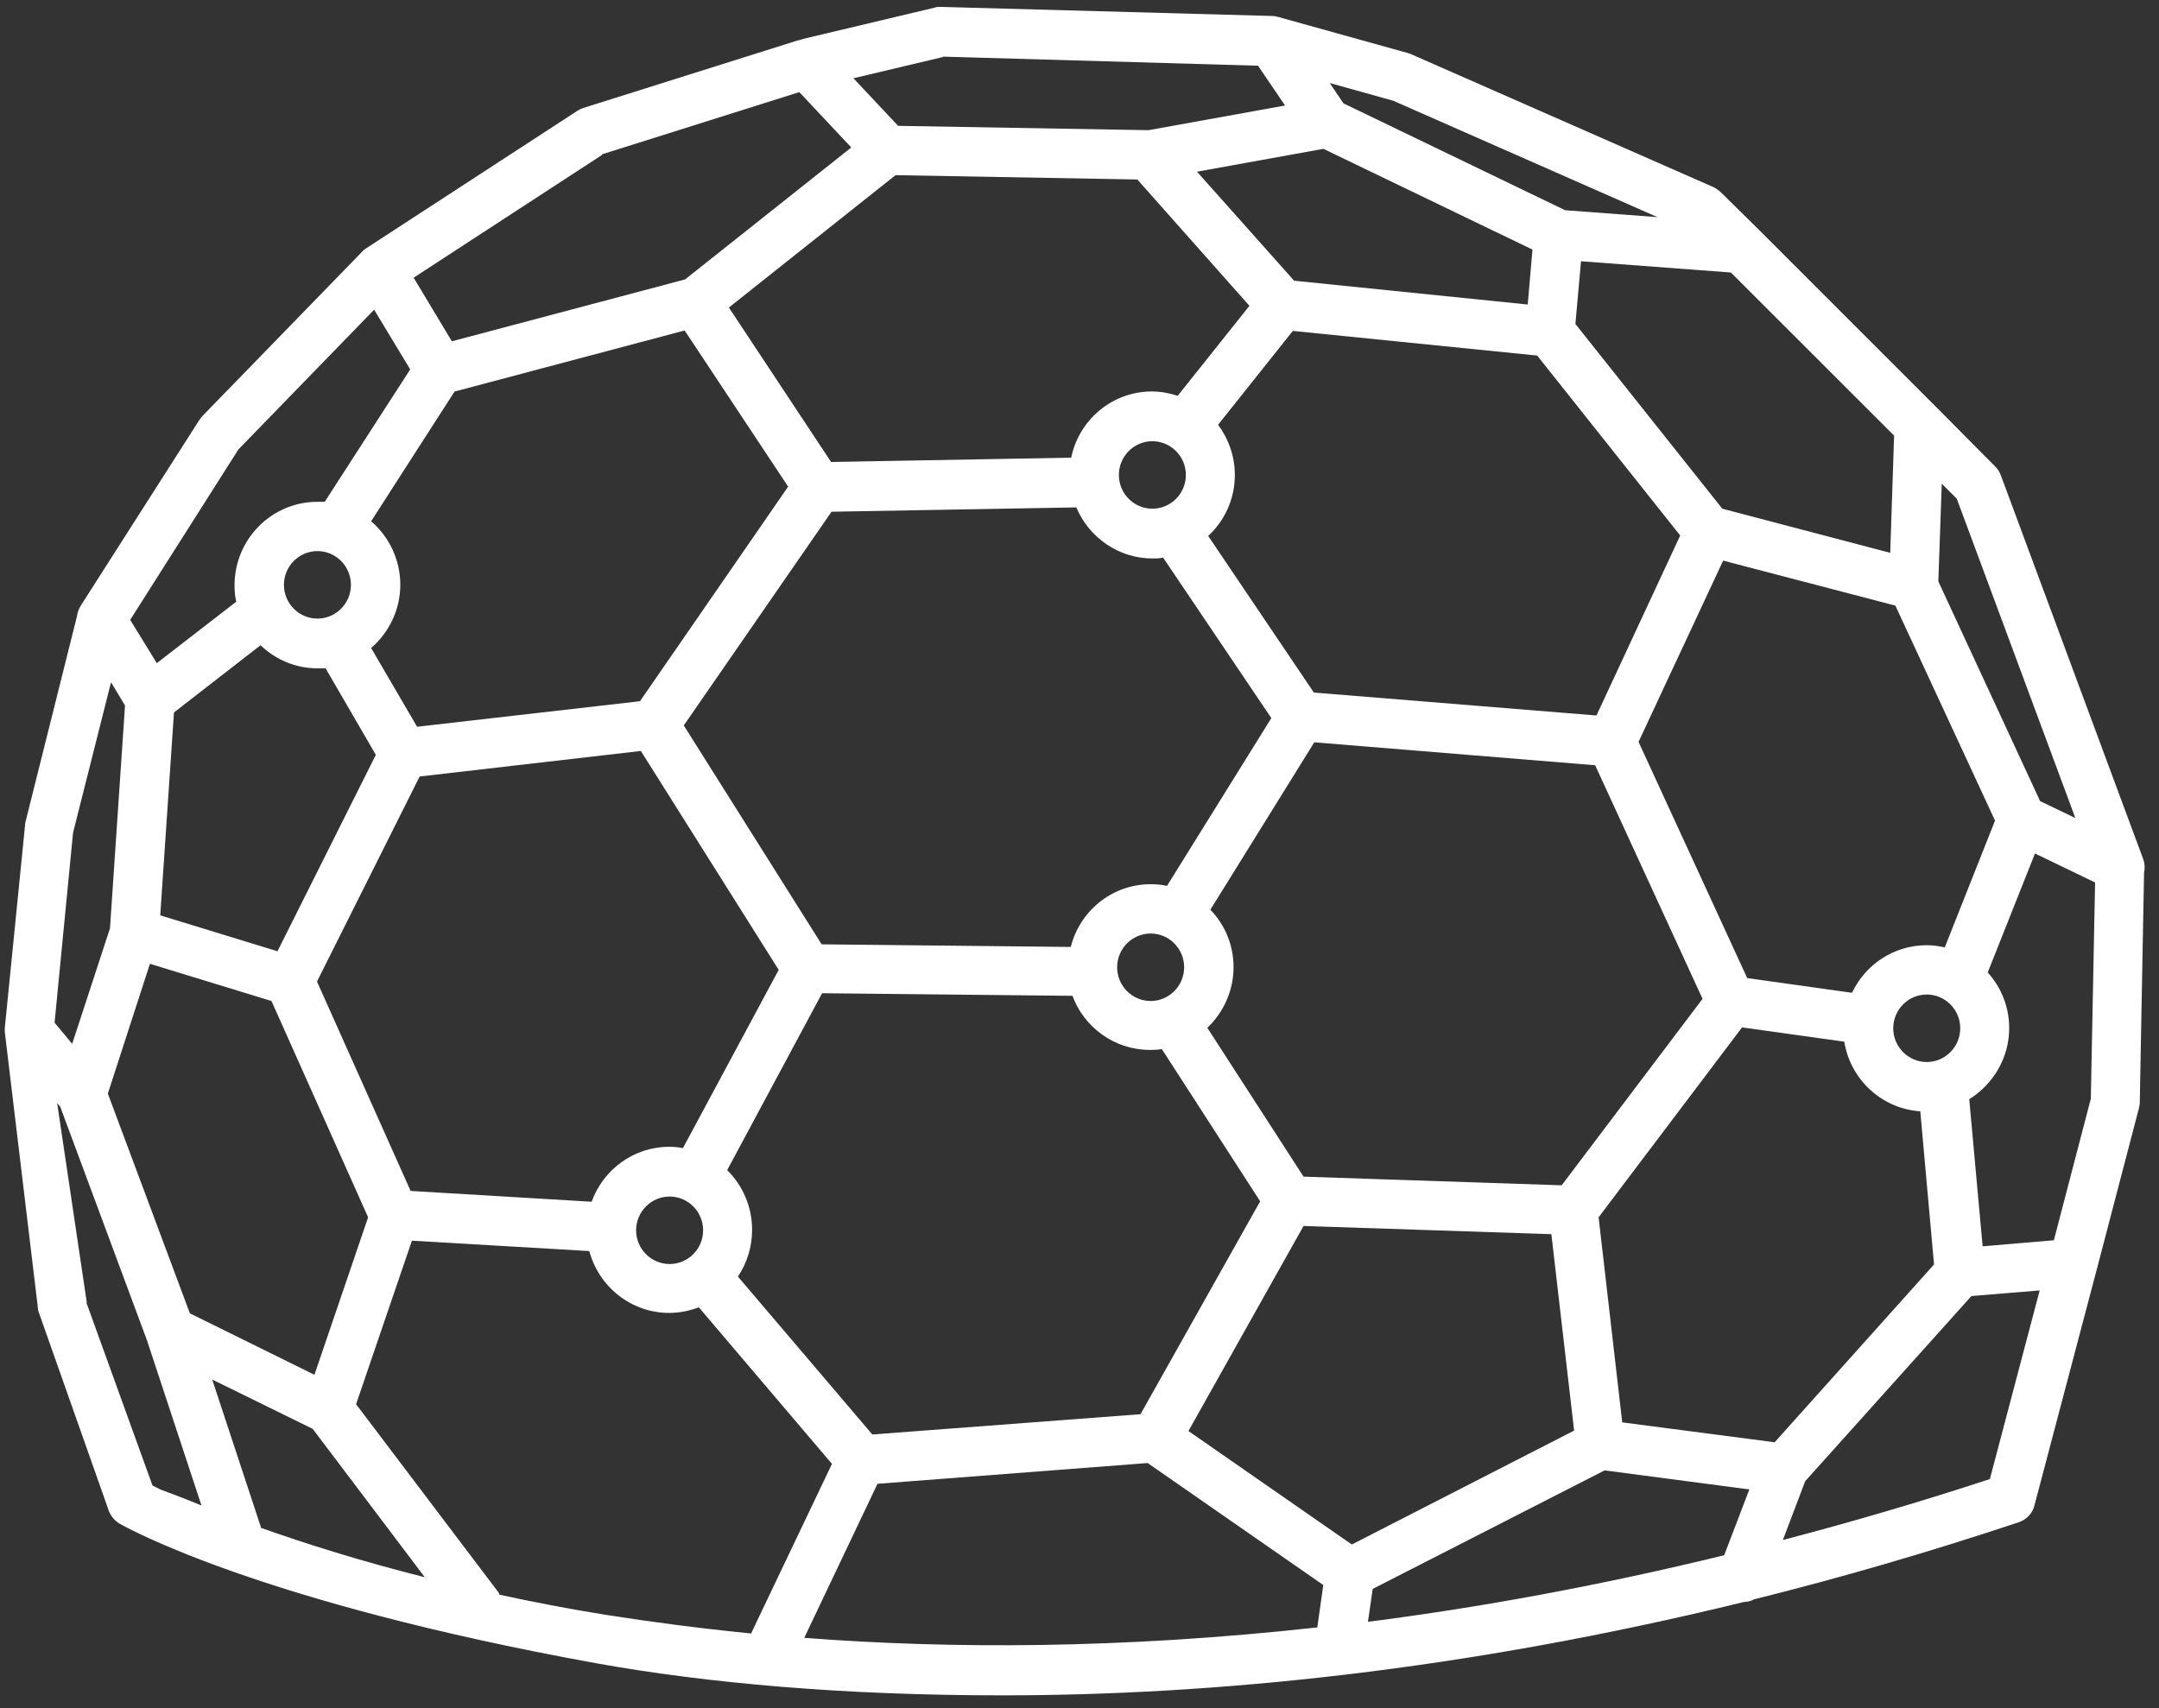 <svg xmlns="http://www.w3.org/2000/svg" width="115" height="91" fill="none" viewBox="0 0 115 91"><rect x="0" y="0" width="115" height="91" fill="#333333" stroke="none"/><path fill="#fff" d="M114.159 45.767L106.586 25.348C106.518 25.164 106.426 25.002 106.289 24.864L103.155 21.707L93.707 12.258L91.625 10.207C91.625 10.207 91.373 10 91.236 9.954L75.199 2.902C75.199 2.902 75.085 2.856 75.016 2.832L68.061 0.897C67.97 0.874 67.878 0.851 67.764 0.851L50.103 0.367C49.988 0.367 49.874 0.367 49.76 0.413L42.782 2.072C42.782 2.072 42.645 2.118 42.576 2.141C42.576 2.141 42.553 2.141 42.53 2.141L31.046 5.759C31.046 5.759 30.817 5.851 30.726 5.921L19.47 13.249C19.47 13.249 19.31 13.364 19.265 13.434L10.777 22.168C10.777 22.168 10.663 22.306 10.617 22.375L4.303 32.262C4.188 32.446 4.12 32.654 4.097 32.838L1.352 43.808C1.352 43.808 1.329 43.946 1.329 44.015L0.254 54.777C0.254 54.777 0.254 54.87 0.254 54.916C0.254 54.916 0.254 54.939 0.254 54.962L2.015 69.642C2.015 69.642 2.015 69.803 2.061 69.895L5.744 80.335C5.836 80.681 6.064 80.98 6.362 81.165C6.774 81.395 13.843 85.359 31.778 88.608C37.681 89.668 44.932 90.314 53.374 90.314C64.561 90.314 77.853 89.023 92.906 85.336C93.089 85.336 93.272 85.29 93.432 85.198C97.984 84.068 102.674 82.709 107.524 81.095C107.936 80.957 108.279 80.612 108.371 80.174L111.688 67.614L113.93 59.041C113.93 59.041 113.976 58.833 113.976 58.741L114.204 46.504C114.25 46.273 114.25 46.02 114.159 45.767ZM105.603 66.369L104.893 58.557C106.152 57.773 107.021 56.367 107.021 54.777C107.021 53.625 106.586 52.588 105.877 51.804L108.394 45.467L111.596 47.011L111.368 58.534L109.4 66.07L105.625 66.392L105.603 66.369ZM94.53 76.832L86.409 75.772L85.15 64.848L92.791 54.731L98.236 55.492C98.556 57.497 100.226 59.064 102.285 59.202L103.017 67.36L94.507 76.855L94.53 76.832ZM71.996 82.271L63.303 76.233L69.434 65.309L82.634 65.747L83.846 76.21L72.019 82.271H71.996ZM60.786 75.334L46.465 76.417L39.305 68.005C39.785 67.291 40.06 66.438 40.06 65.517C40.06 64.272 39.556 63.143 38.733 62.336L43.789 52.911L57.126 53.049C57.744 54.731 59.368 55.93 61.244 55.93C61.45 55.93 61.679 55.93 61.884 55.883L67.123 63.996L60.764 75.311L60.786 75.334ZM31.527 64.019L21.872 63.443L16.885 52.288L22.353 41.365L34.135 40.005L41.478 51.666L36.377 61.161C36.148 61.115 35.896 61.092 35.644 61.092C33.746 61.092 32.121 62.313 31.504 64.042L31.527 64.019ZM13.911 81.395L11.303 73.49L16.657 76.118L22.627 84.022C19.242 83.169 16.313 82.248 13.911 81.395ZM16.748 73.237L10.114 69.964L5.744 58.257L7.986 51.343L14.46 53.325L19.608 64.848L16.748 73.237ZM13.888 34.382C14.689 35.142 15.741 35.603 16.908 35.603C17.045 35.603 17.183 35.603 17.343 35.603L20.019 40.212L14.78 50.675L8.535 48.762L9.267 37.954L13.866 34.382H13.888ZM24.229 20.854L36.468 17.605L41.981 25.924L34.089 37.355L22.216 38.715L19.768 34.52C20.706 33.714 21.323 32.492 21.323 31.156C21.323 29.819 20.729 28.598 19.768 27.768L24.229 20.831V20.854ZM47.701 9.331L60.581 9.562L66.551 16.291L62.731 21.085C62.296 20.946 61.839 20.854 61.358 20.854C59.231 20.854 57.469 22.375 57.057 24.38L44.269 24.611L38.824 16.383L47.701 9.331ZM70.486 7.926L81.627 13.295L81.376 16.222L68.931 14.954L63.76 9.147L70.509 7.926H70.486ZM100.958 32.262L106.266 43.715L103.589 50.468C103.269 50.399 102.949 50.353 102.629 50.353C100.867 50.353 99.357 51.39 98.648 52.888L93.066 52.104L87.278 39.521L91.785 29.865L100.958 32.262ZM104.413 54.777C104.413 55.768 103.612 56.575 102.629 56.575C101.645 56.575 100.844 55.768 100.844 54.777C100.844 53.786 101.645 52.98 102.629 52.98C103.612 52.98 104.413 53.786 104.413 54.777ZM83.183 63.143L69.434 62.682L64.309 54.754C65.156 53.948 65.705 52.795 65.705 51.528C65.705 50.33 65.247 49.269 64.47 48.463L70.006 39.544L84.967 40.766L90.687 53.21L83.183 63.143ZM57.012 50.445L43.766 50.306L36.422 38.645L44.292 27.261L57.332 27.03C57.995 28.62 59.574 29.75 61.381 29.75C61.587 29.75 61.77 29.75 61.953 29.704L67.718 38.254L62.159 47.195C61.884 47.126 61.587 47.103 61.29 47.103C59.231 47.103 57.515 48.532 57.035 50.445H57.012ZM63.166 25.302C63.166 26.293 62.365 27.099 61.381 27.099C60.397 27.099 59.597 26.293 59.597 25.302C59.597 24.311 60.397 23.504 61.381 23.504C62.365 23.504 63.166 24.311 63.166 25.302ZM61.29 49.73C62.273 49.73 63.074 50.537 63.074 51.528C63.074 52.519 62.273 53.325 61.29 53.325C60.306 53.325 59.505 52.519 59.505 51.528C59.505 50.537 60.306 49.73 61.29 49.73ZM85.036 38.115L69.983 36.894L64.355 28.551C65.225 27.745 65.774 26.593 65.774 25.302C65.774 24.288 65.43 23.366 64.881 22.629L68.862 17.628L81.879 18.941L89.497 28.528L85.036 38.115ZM16.908 29.358C17.892 29.358 18.692 30.165 18.692 31.156C18.692 32.147 17.892 32.953 16.908 32.953C15.924 32.953 15.124 32.147 15.124 31.156C15.124 30.165 15.924 29.358 16.908 29.358ZM35.667 63.742C36.651 63.742 37.452 64.549 37.452 65.54C37.452 66.531 36.651 67.337 35.667 67.337C34.684 67.337 33.883 66.531 33.883 65.54C33.883 64.549 34.684 63.742 35.667 63.742ZM110.544 43.577L108.668 42.678L103.246 30.971L103.429 25.763L104.23 26.57L110.544 43.577ZM92.197 14.517L100.89 23.205L100.684 29.45L91.739 27.099L83.915 17.259L84.213 13.917L92.197 14.517ZM74.215 5.368L88.285 11.567L83.366 11.198L71.561 5.506L70.829 4.423L74.215 5.368ZM50.24 3.017L67.009 3.501L68.45 5.621L61.175 6.935L47.838 6.704L45.459 4.169L50.217 3.04L50.24 3.017ZM32.053 8.225L42.576 4.907L45.344 7.856L36.491 14.885L24.069 18.181L22.033 14.793L32.076 8.248L32.053 8.225ZM12.722 23.919L19.928 16.498L21.85 19.679L17.297 26.731C17.16 26.731 17.045 26.731 16.908 26.731C14.483 26.731 12.493 28.713 12.493 31.179C12.493 31.478 12.516 31.778 12.584 32.054L8.352 35.327L6.934 33.022L12.699 23.942L12.722 23.919ZM5.927 36.364L6.659 37.585L5.858 49.454L3.845 55.607L2.907 54.478L3.891 44.361L5.904 36.387L5.927 36.364ZM4.623 69.388L3.045 58.764L3.205 58.949L7.826 71.393L10.731 80.197C8.283 79.206 8.878 79.528 8.123 79.136L4.6 69.388H4.623ZM26.608 84.944C26.608 84.944 26.562 84.829 26.517 84.783L18.967 74.804L21.941 66.093L31.389 66.646C31.893 68.535 33.608 69.941 35.644 69.941C36.194 69.941 36.742 69.826 37.223 69.642L44.315 77.984L40.083 86.857C40.083 86.857 40.037 86.972 40.014 87.018C37.223 86.742 34.638 86.396 32.282 86.027C30.268 85.704 28.369 85.336 26.562 84.944H26.608ZM42.828 87.272L46.74 79.044L61.13 77.938L70.486 84.437L70.166 86.695C59.734 87.848 50.56 87.848 42.828 87.249V87.272ZM91.853 82.847C85.15 84.483 78.814 85.635 72.865 86.396L73.117 84.644L85.471 78.33L93.18 79.344L91.831 82.87L91.853 82.847ZM105.991 78.791C102.217 80.035 98.556 81.095 94.965 82.04L96.154 78.906L105.008 69.043L108.645 68.743L105.991 78.791Z"/></svg>